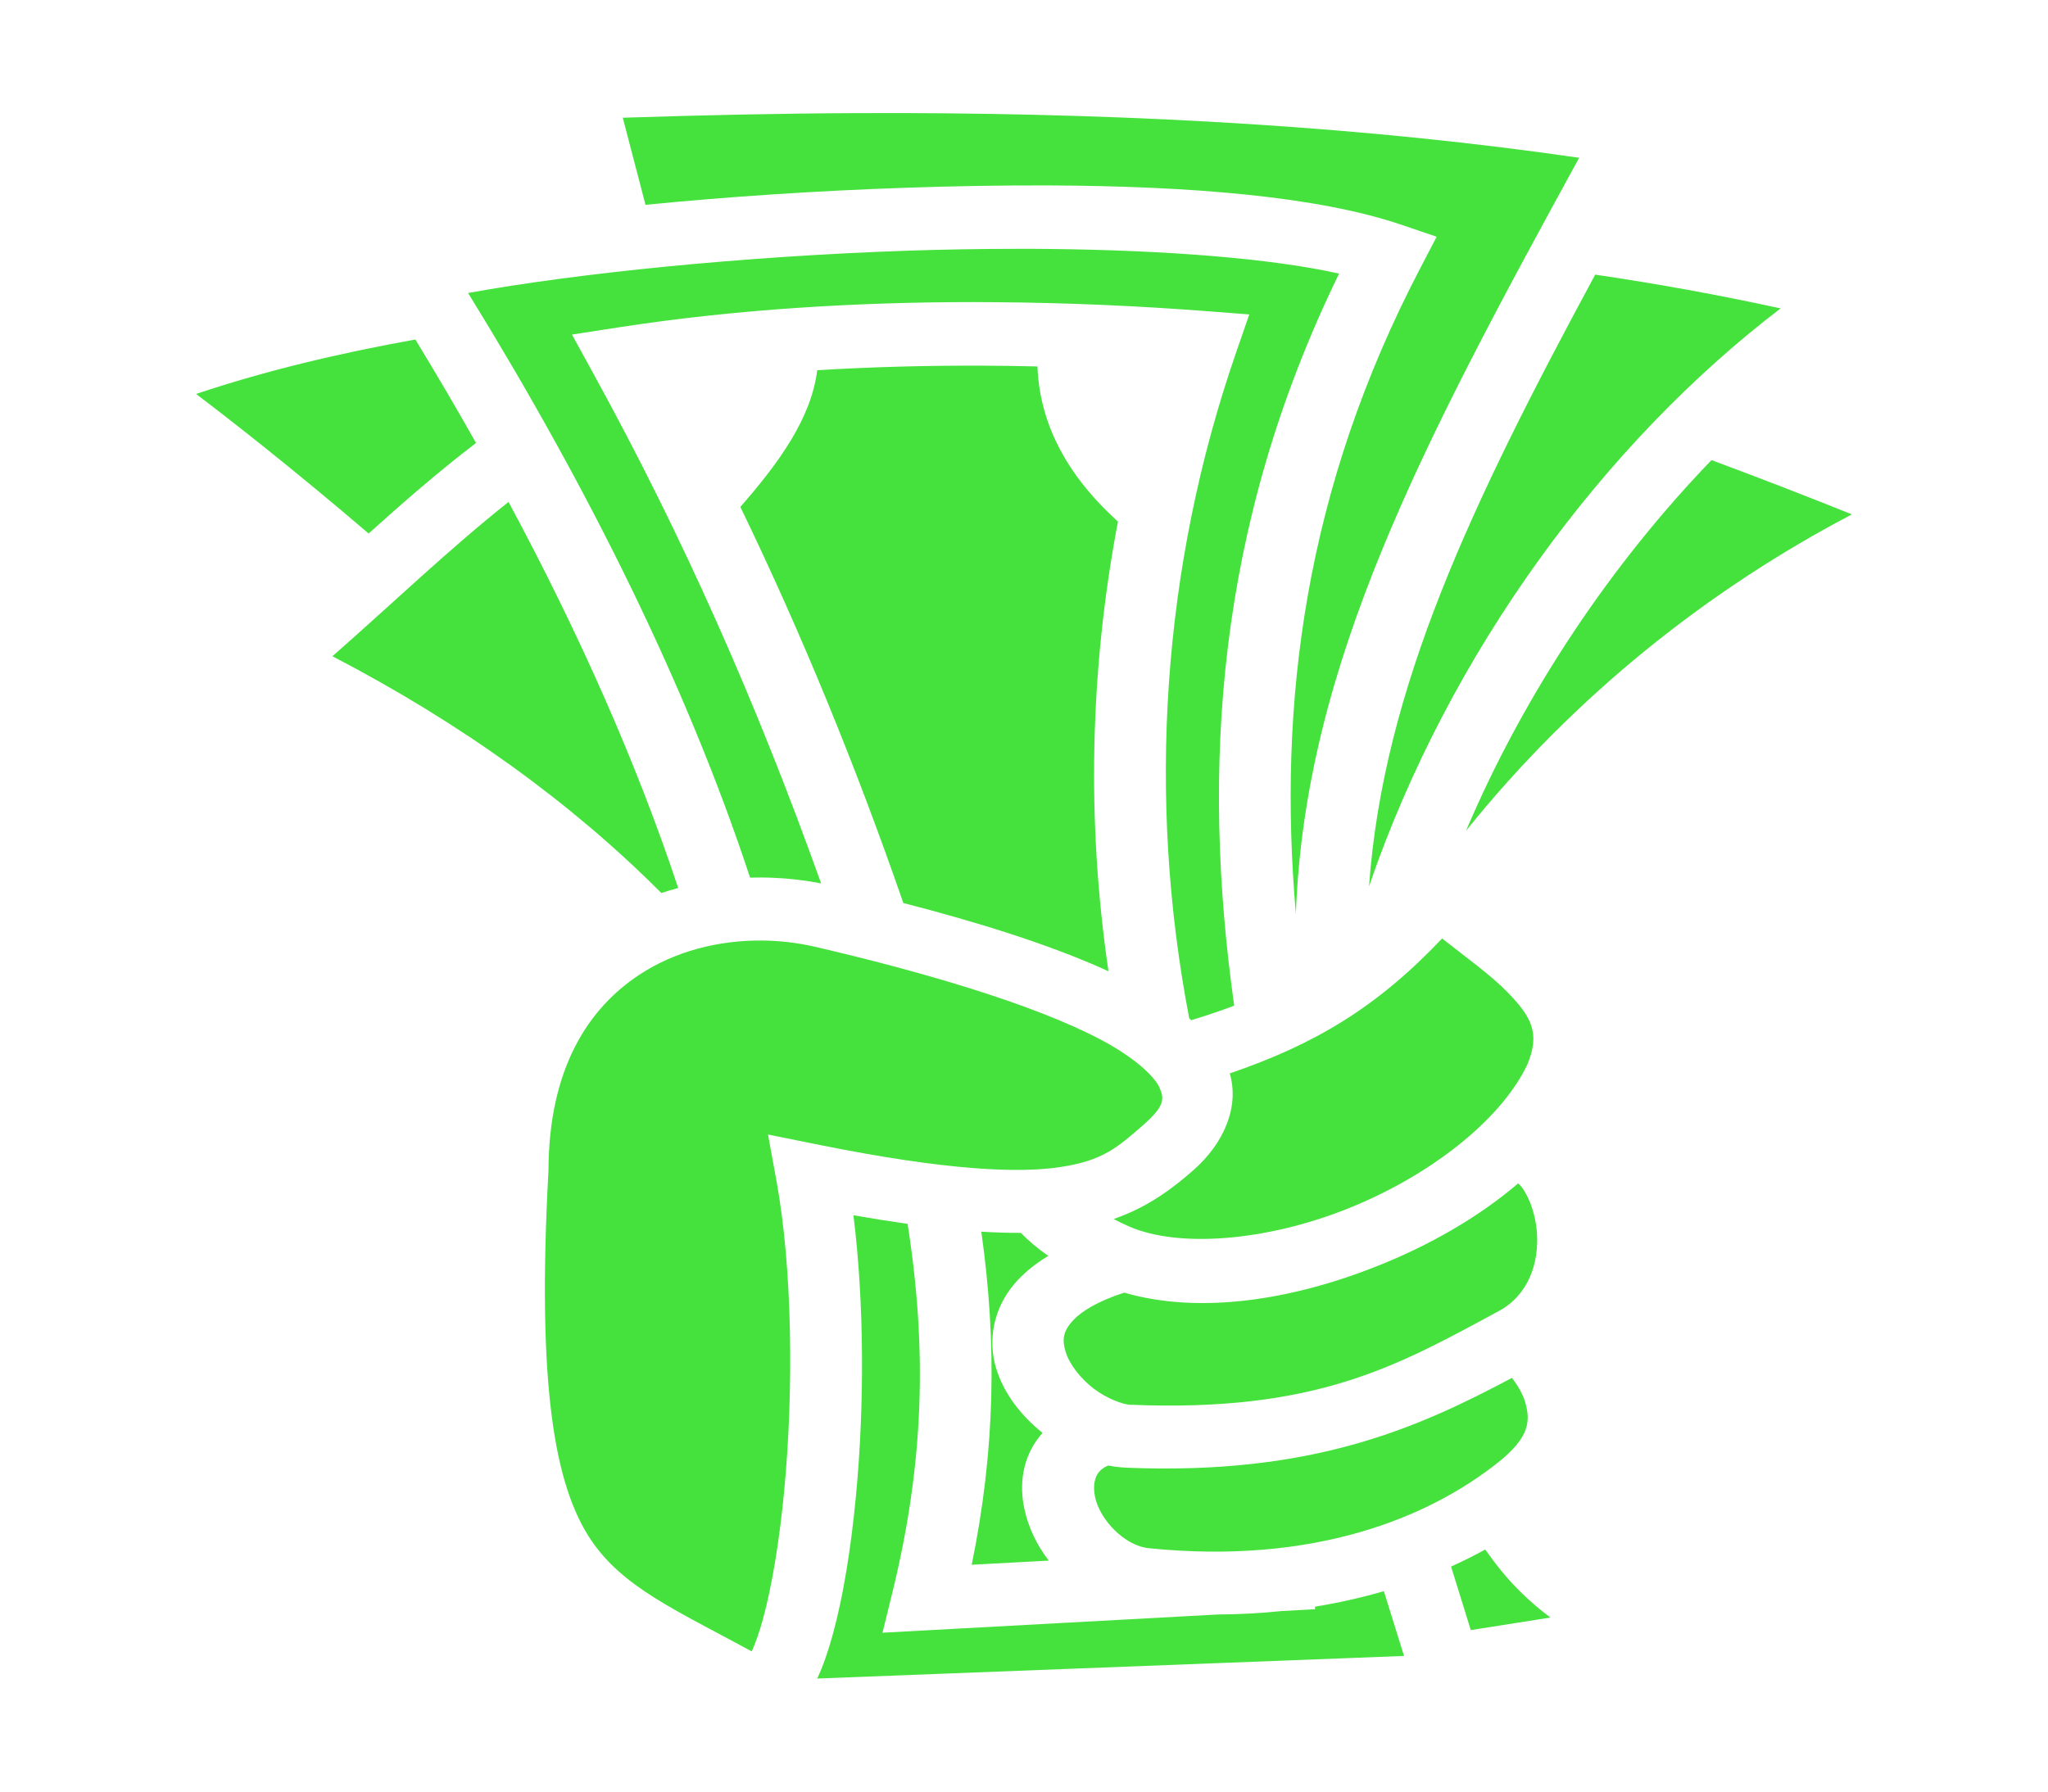 <svg width="32" height="28" viewBox="0 0 32 28" fill="none" xmlns="http://www.w3.org/2000/svg">
<path d="M14.114 1.767C13.866 1.767 13.618 1.767 13.37 1.768C12.173 1.773 10.957 1.8 9.731 1.84L10.086 3.201C11.363 3.075 12.763 2.981 14.163 2.934C14.921 2.908 15.675 2.895 16.406 2.898C18.599 2.908 20.589 3.069 21.892 3.511L22.448 3.7L22.2 4.175C20.383 7.647 19.963 10.996 20.248 14.282C20.388 10.382 22.241 6.913 24.674 2.466C21.364 1.985 17.821 1.778 14.114 1.767V1.767ZM15.866 3.889C15.319 3.889 14.763 3.899 14.206 3.917C11.601 4.005 9.006 4.272 7.314 4.579C9.204 7.646 10.732 10.72 11.72 13.716C11.842 13.713 11.965 13.713 12.088 13.719C12.339 13.729 12.587 13.759 12.83 13.806C11.825 10.995 10.681 8.402 9.258 5.814L8.937 5.229L9.667 5.116C11.502 4.832 13.396 4.722 15.198 4.721C15.318 4.721 15.438 4.722 15.557 4.723C16.703 4.731 17.806 4.783 18.829 4.861L19.52 4.914L19.319 5.495C18.15 8.861 17.921 12.477 18.582 15.917C18.593 15.926 18.604 15.935 18.614 15.944C18.853 15.871 19.076 15.796 19.284 15.717C18.768 12.031 18.996 8.229 20.923 4.276C19.848 4.036 18.209 3.911 16.408 3.891C16.227 3.889 16.046 3.888 15.866 3.889ZM24.925 4.292C22.99 7.878 21.616 10.751 21.391 13.852C22.643 10.199 25.064 6.924 27.822 4.82C26.865 4.611 25.898 4.435 24.925 4.292ZM6.49 5.306C5.317 5.517 4.172 5.786 3.064 6.157C3.603 6.566 4.578 7.327 5.76 8.338C6.304 7.848 6.86 7.364 7.438 6.923C7.132 6.38 6.816 5.841 6.49 5.306ZM15.366 5.715C14.515 5.711 13.643 5.733 12.769 5.786C12.677 6.534 12.171 7.234 11.568 7.922C12.532 9.917 13.365 11.952 14.115 14.113C15.263 14.409 16.399 14.759 17.32 15.179C16.978 12.857 17.025 10.478 17.468 8.151C16.663 7.424 16.244 6.615 16.21 5.727C15.929 5.72 15.648 5.716 15.366 5.715ZM26.742 7.191C25.197 8.793 23.835 10.8 22.907 12.983C24.611 10.862 26.706 9.208 28.936 8.039C28.21 7.747 27.478 7.464 26.742 7.191ZM7.946 7.845C7.034 8.566 6.133 9.432 5.194 10.256C7.212 11.306 8.931 12.549 10.333 13.956C10.42 13.928 10.508 13.902 10.597 13.878C9.941 11.904 9.041 9.884 7.946 7.845ZM22.533 14.667C21.508 15.749 20.543 16.321 19.215 16.776C19.364 17.281 19.142 17.86 18.631 18.302C18.331 18.563 17.953 18.859 17.401 19.052C17.481 19.093 17.562 19.132 17.645 19.169C18.418 19.506 19.783 19.397 21.051 18.892C22.315 18.389 23.445 17.52 23.863 16.64C24.073 16.145 23.924 15.887 23.556 15.508C23.295 15.239 22.913 14.967 22.533 14.667V14.667ZM11.903 14.699C11.233 14.694 10.553 14.863 9.991 15.233C9.192 15.759 8.575 16.698 8.57 18.292V18.303L8.569 18.314C8.387 21.67 8.669 23.219 9.229 24.059C9.723 24.801 10.544 25.156 11.746 25.809C11.804 25.677 11.863 25.516 11.919 25.311C12.062 24.792 12.179 24.079 12.254 23.289C12.403 21.711 12.381 19.816 12.132 18.453L12 17.731L12.813 17.895C14.789 18.293 15.919 18.34 16.576 18.238C17.232 18.137 17.454 17.936 17.84 17.603C18.201 17.289 18.195 17.177 18.118 17C18.041 16.824 17.734 16.533 17.212 16.255C16.168 15.698 14.394 15.182 12.736 14.797C12.464 14.734 12.184 14.701 11.903 14.699ZM23.721 18.495C23.096 19.029 22.326 19.467 21.517 19.788C20.205 20.31 18.763 20.549 17.566 20.202C17.143 20.339 16.898 20.497 16.774 20.628C16.604 20.808 16.594 20.94 16.651 21.129C16.709 21.318 16.88 21.543 17.093 21.705C17.305 21.866 17.557 21.95 17.652 21.954C20.577 22.076 21.843 21.341 23.42 20.489C23.88 20.241 24.056 19.738 24.012 19.235C23.989 18.984 23.906 18.748 23.809 18.599C23.786 18.561 23.756 18.526 23.721 18.495ZM13.335 18.993C13.505 20.364 13.508 21.963 13.375 23.371C13.297 24.195 13.177 24.945 13.013 25.541C12.942 25.8 12.864 26.031 12.769 26.233L21.938 25.88C21.834 25.543 21.729 25.206 21.623 24.868C21.271 24.97 20.911 25.051 20.546 25.11L20.549 25.15L20.029 25.178C19.709 25.212 19.376 25.23 19.03 25.232L13.789 25.517L13.945 24.882C14.441 22.859 14.487 21.077 14.181 19.127C13.898 19.087 13.616 19.042 13.335 18.993H13.335ZM15.333 19.249C15.58 20.995 15.55 22.662 15.183 24.455L16.387 24.39C16.198 24.146 16.068 23.871 16.006 23.582C15.925 23.205 15.97 22.787 16.251 22.44C16.263 22.425 16.277 22.41 16.29 22.395C15.962 22.13 15.688 21.79 15.564 21.382C15.432 20.948 15.514 20.416 15.908 20C16.038 19.863 16.195 19.739 16.379 19.628C16.216 19.514 16.073 19.393 15.95 19.268C15.758 19.269 15.553 19.263 15.333 19.249ZM23.625 21.534C22.159 22.314 20.512 23.058 17.599 22.938C17.504 22.933 17.41 22.922 17.317 22.904C17.24 22.934 17.198 22.973 17.168 23.01C17.108 23.084 17.072 23.218 17.111 23.399C17.189 23.762 17.581 24.159 17.947 24.196C20.533 24.459 22.32 23.719 23.405 22.858C23.905 22.461 23.91 22.207 23.836 21.93C23.799 21.793 23.718 21.659 23.625 21.534ZM23.207 24.217C23.033 24.312 22.855 24.401 22.673 24.483C22.776 24.814 22.879 25.145 22.981 25.476L24.226 25.28C23.905 25.04 23.654 24.791 23.452 24.542C23.362 24.431 23.282 24.323 23.207 24.217Z" fill="#45E13D"/>
</svg>
